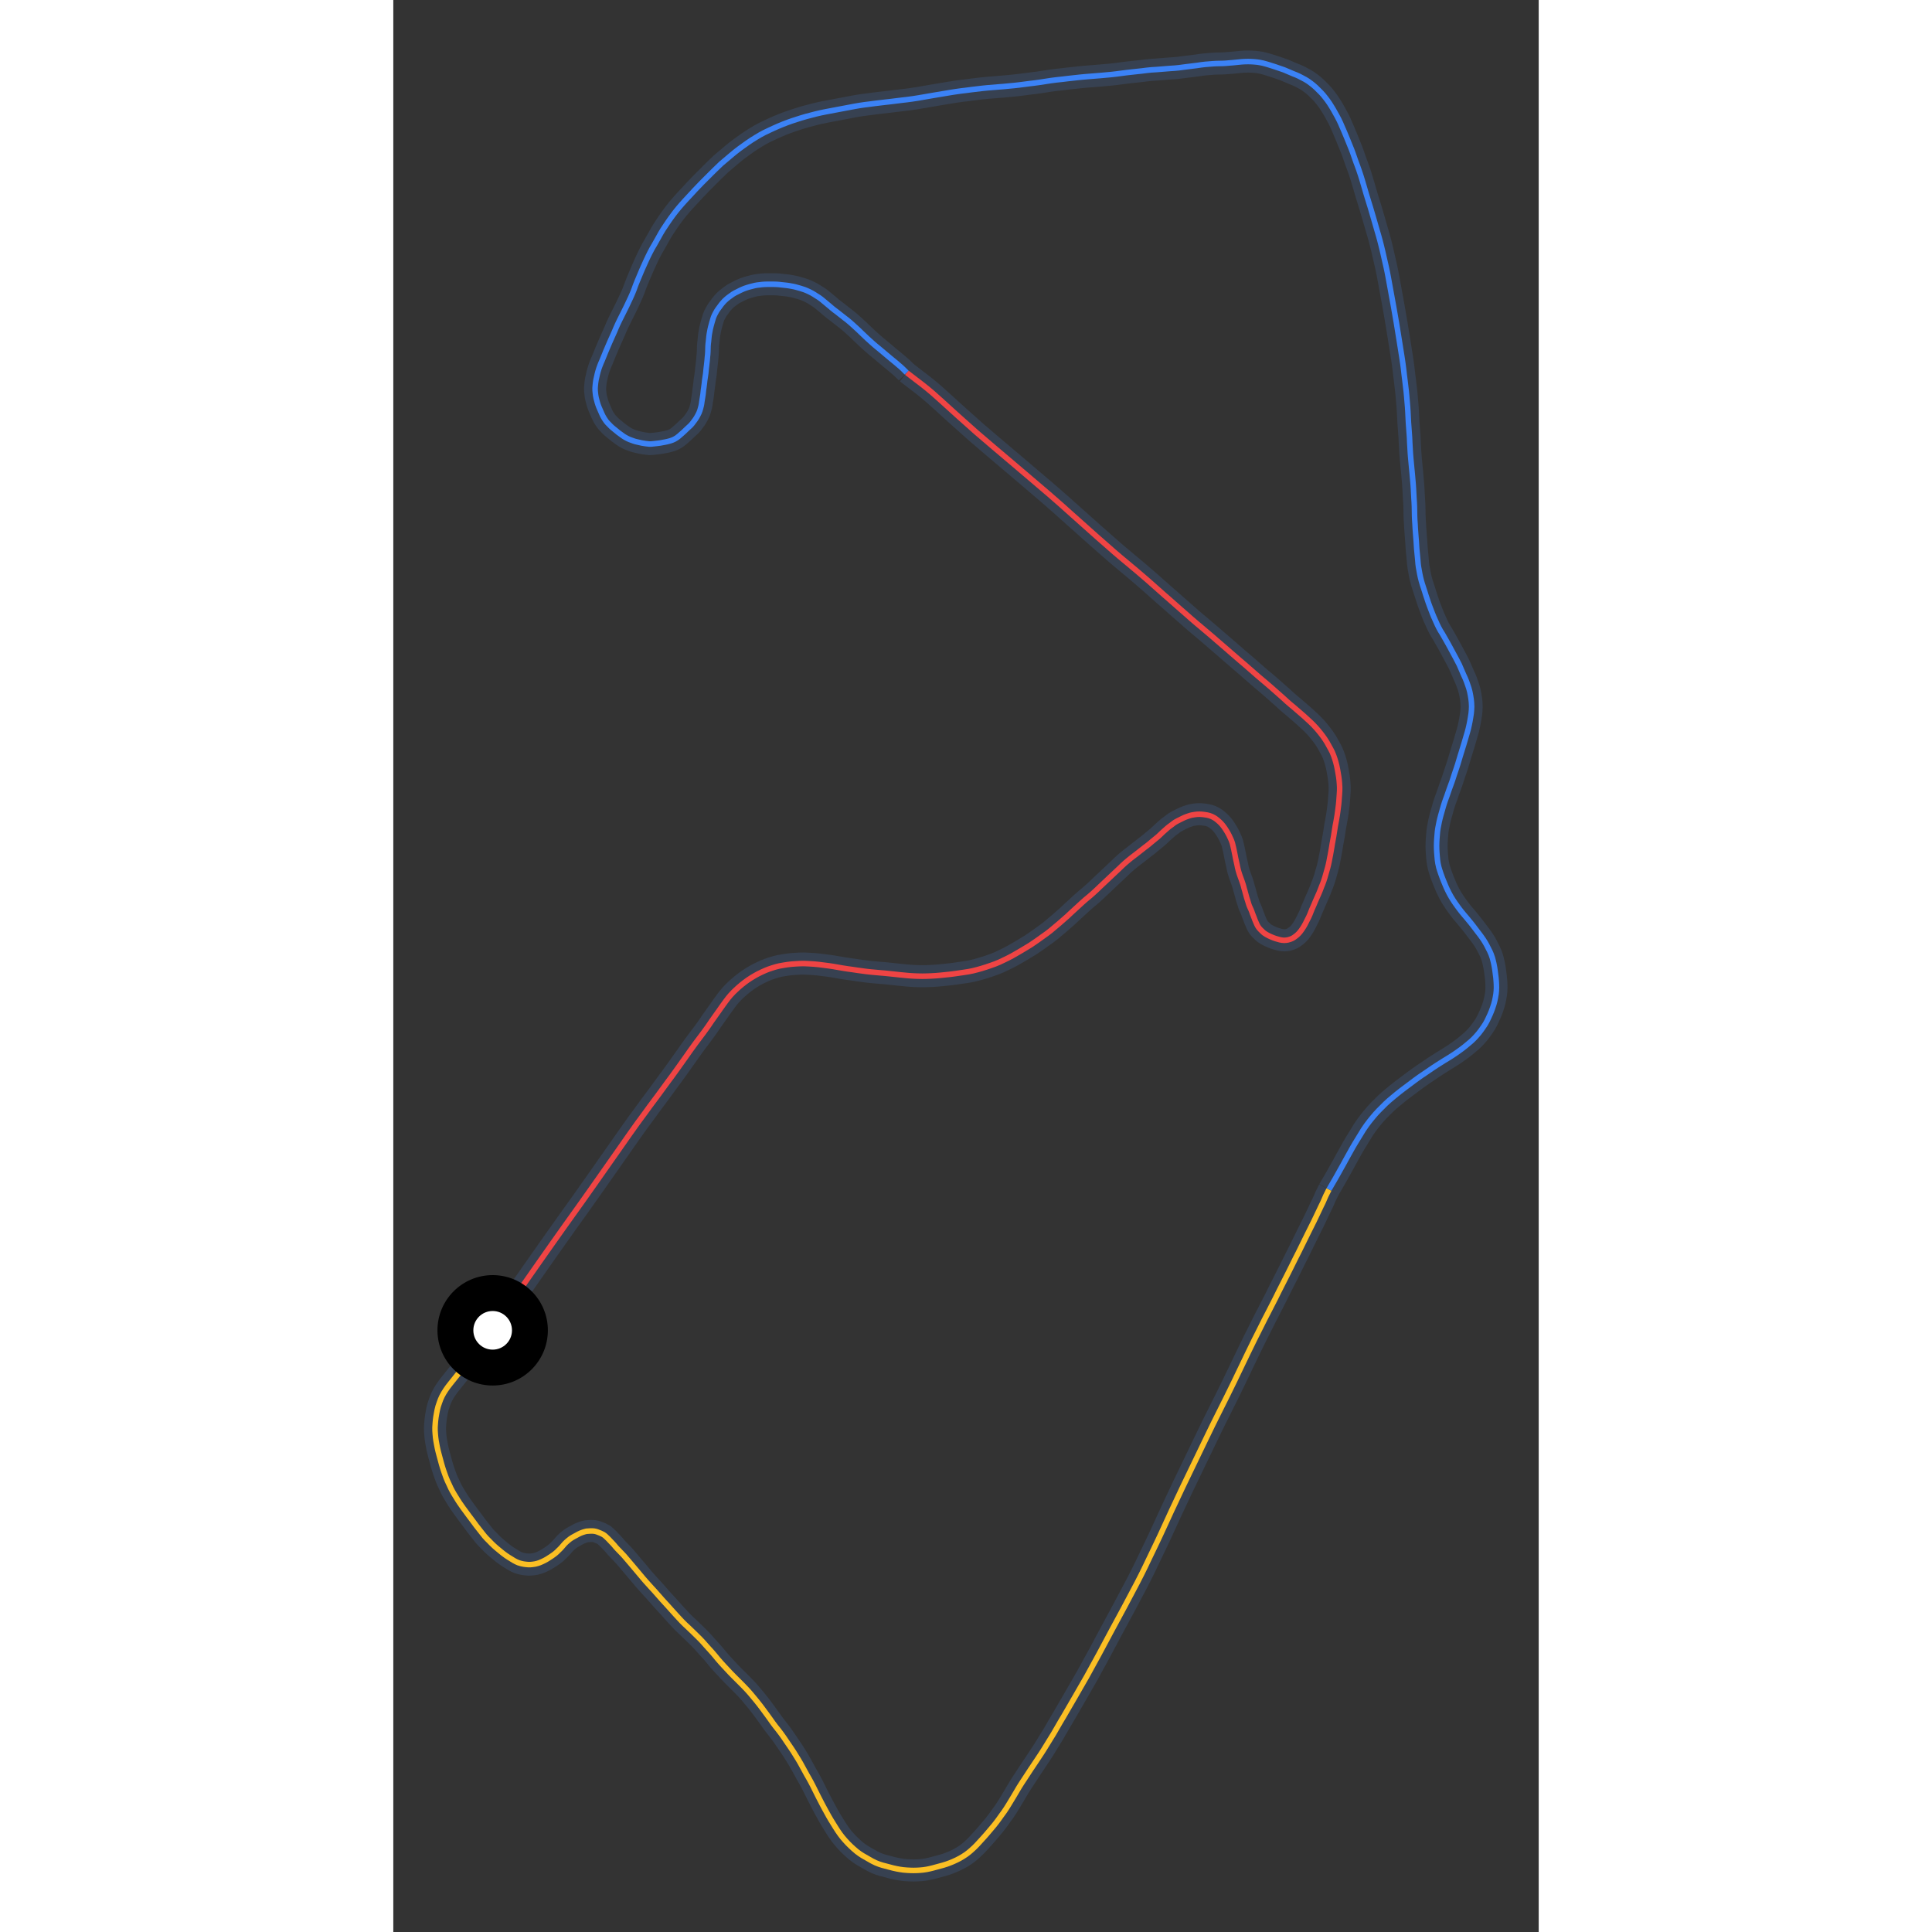 <svg id="minimap-svg" width="100" height="100" viewBox="0 0 415 700" xmlns="http://www.w3.org/2000/svg"><rect x="0" y="0" width="415" height="700" fill="#333333" stroke="none"/><path d="M 36,482 C 36.8,480.8 37.5,479.5 38.4,478.1 C 38.4,478.1 39.3,476.7 42.8,471.7 C 42.8,471.7 46.3,466.7 53.3,456.7 C 53.3,456.7 60.3,446.7 68.2,435.7 C 68.2,435.7 76.0,424.7 82.2,415.8 C 82.2,415.8 88.3,407.0 91.2,403.2 C 91.2,403.2 94.0,399.3 96.0,396.7 C 96.0,396.7 98.0,394.0 99.8,391.5 C 99.8,391.5 101.7,389.0 103.3,386.7 C 103.3,386.7 105.0,384.3 106.5,382.2 C 106.5,382.2 108.0,380.0 109.5,378.0 C 109.5,378.0 111.0,376.0 112.5,374.0 C 112.5,374.0 114.0,372.0 115.3,370.0 C 115.3,370.0 116.7,368.0 118.0,366.2 C 118.0,366.2 119.3,364.3 120.5,362.7 C 120.5,362.7 121.7,361.0 123.2,359.5 C 123.2,359.5 124.7,358.0 126.3,356.7 C 126.3,356.7 128.0,355.3 129.8,354.2 C 129.8,354.2 131.7,353.0 133.5,352.2 C 133.5,352.2 135.3,351.3 137.3,350.7 C 137.3,350.7 139.3,350.0 141.5,349.7 C 141.5,349.7 143.7,349.3 146.0,349.2 C 146.0,349.2 148.3,349.0 150.8,349.2 C 150.8,349.2 153.3,349.3 156.0,349.7 C 156.0,349.7 158.7,350.0 161.3,350.5 C 161.3,350.5 164.0,351.0 166.5,351.3 C 166.5,351.3 169.0,351.7 171.5,352.0 C 171.5,352.0 174.0,352.3 176.7,352.5 C 176.7,352.5 179.3,352.7 181.8,353.0 C 181.8,353.0 184.3,353.3 186.8,353.5 C 186.8,353.5 189.3,353.7 191.7,353.7 C 191.7,353.7 194.0,353.7 196.7,353.5 C 196.7,353.5 199.3,353.3 201.8,353.0 C 201.8,353.0 204.3,352.7 206.8,352.3 C 206.8,352.3 209.3,352.0 211.7,351.3 C 211.7,351.3 214.0,350.7 216.5,349.8 C 216.5,349.8 219.0,349.0 221.3,347.8 C 221.3,347.8 223.7,346.7 226.0,345.3 C 226.0,345.3 228.3,344.0 230.7,342.5 C 230.7,342.5 233.0,341.0 235.3,339.3 C 235.3,339.3 237.7,337.7 239.8,335.8 C 239.8,335.8 242.0,334.0 244.2,332.0 C 244.2,332.0 246.3,330.0 248.3,328.2 C 248.3,328.2 250.3,326.3 252.3,324.7 C 252.3,324.7 254.3,323.0 256.0,321.3 C 256.0,321.3 257.7,319.7 259.5,318.0 C 259.5,318.0 261.3,316.3 263.0,314.7 C 263.0,314.7 264.7,313.0 266.3,311.7 C 266.3,311.7 268.0,310.3 269.5,309.2 C 269.5,309.2 271.0,308.0 272.3,307.0 C 272.3,307.0 273.7,306.0 274.8,305.0 C 274.8,305.0 276.0,304.0 277.0,303.2 C 277.0,303.2 278.0,302.3 278.8,301.5 C 278.8,301.5 279.7,300.7 280.5,300.0 C 280.5,300.0 281.3,299.3 282.2,298.7 C 282.2,298.7 283.0,298.0 284.0,297.5 C 284.0,297.5 285.0,297.0 286.0,296.5 C 286.0,296.5 287.0,296.0 288.0,295.7 C 288.0,295.7 289.0,295.3 290.0,295.2 C 290.0,295.2 291.0,295.0 292.0,295.0 C 292.0,295.0 293.0,295.0 294.2,295.2 C 294.2,295.2 295.3,295.3 296.5,295.8 C 296.5,295.8 297.7,296.3 298.7,297.2 C 298.7,297.2 299.7,298.0 300.5,299.0 C 300.5,299.0 301.3,300.0 302.0,301.2 C 302.0,301.2 302.7,302.3 303.3,303.7 C 303.3,303.7 304.0,305.0 304.3,306.7 C 304.3,306.7 304.7,308.3 305.0,310.0 C 305.0,310.0 305.3,311.7 305.7,313.3 C 305.7,313.3 306.0,315.0 306.5,316.5 C 306.5,316.5 307.0,318.0 307.5,319.3 C 307.5,319.3 308.0,320.7 308.3,322.0 C 308.3,322.0 308.7,323.3 309.0,324.5 C 309.0,324.5 309.3,325.7 309.7,326.8 C 309.7,326.8 310.0,328.0 310.5,329.0 C 310.5,329.0 311.0,330.0 311.3,331.0 C 311.3,331.0 311.7,332.0 312.0,332.8 C 312.0,332.8 312.3,333.7 312.7,334.5 C 312.7,334.5 313.0,335.3 313.5,336.0 C 313.5,336.0 314.0,336.7 314.7,337.3 C 314.7,337.3 315.3,338.0 316.2,338.5 C 316.2,338.5 317.0,339.0 318.2,339.5 C 318.2,339.5 319.3,340.0 320.5,340.3 C 320.5,340.3 321.7,340.7 322.8,340.7 C 322.8,340.7 324.0,340.7 325.0,340.3 C 325.0,340.3 326.0,340.0 326.8,339.3 C 326.8,339.3 327.7,338.7 328.5,337.7 C 328.5,337.7 329.3,336.7 330.0,335.5 C 330.0,335.5 330.7,334.3 331.3,333.0 C 331.3,333.0 332.0,331.7 332.5,330.3 C 332.5,330.3 333.0,329.0 333.7,327.5 C 333.7,327.5 334.3,326.0 335.0,324.5 C 335.0,324.5 335.7,323.0 336.3,321.3 C 336.3,321.3 337.0,319.7 337.5,318.0 C 337.5,318.0 338.0,316.3 338.5,314.5 C 338.5,314.5 339.0,312.7 339.3,310.8 C 339.3,310.8 339.7,309.0 340.0,307.0 C 340.0,307.0 340.3,305.0 340.7,303.0 C 340.7,303.0 341.0,301.0 341.3,299.2 C 341.3,299.2 341.7,297.3 342.0,295.3 C 342.0,295.3 342.3,293.3 342.5,291.5 C 342.5,291.5 342.7,289.7 342.8,287.7 C 342.8,287.7 343.0,285.7 342.8,283.8 C 342.8,283.8 342.7,282.0 342.3,280.0 C 342.3,280.0 342.0,278.0 341.5,276.2 C 341.5,276.2 341.0,274.3 340.2,272.5 C 340.2,272.5 339.3,270.7 338.3,269.0 C 338.3,269.0 337.3,267.3 336.0,265.7 C 336.0,265.7 334.7,264.0 333.2,262.5 C 333.2,262.5 331.7,261.0 330.0,259.5 C 330.0,259.5 328.3,258.0 326.3,256.3 C 326.3,256.3 324.3,254.7 322.3,252.8 C 322.3,252.8 320.3,251.0 318.0,249.0 C 318.0,249.0 315.7,247.0 313.3,245.0 C 313.3,245.0 311.0,243.0 308.5,240.8 C 308.5,240.8 306.0,238.7 303.5,236.5 C 303.5,236.5 301.0,234.3 298.3,232.0 C 298.3,232.0 295.7,229.7 292.8,227.3 C 292.8,227.3 290.0,225.0 287.0,222.3 C 287.0,222.3 284.0,219.7 281.2,217.2 C 281.2,217.2 278.3,214.7 275.3,212.0 C 275.3,212.0 272.3,209.3 269.3,206.8 C 269.3,206.8 266.3,204.3 263.2,201.7 C 263.2,201.7 260.0,199.0 257.0,196.3 C 257.0,196.3 254.0,193.7 250.8,190.8 C 250.8,190.8 247.7,188.0 244.3,185.0 C 244.3,185.0 241.0,182.0 237.5,179.0 C 237.5,179.0 234.0,176.0 230.7,173.2 C 230.7,173.2 227.3,170.3 224.0,167.5 C 224.0,167.5 220.7,164.7 217.5,162.0 C 217.5,162.0 214.3,159.3 211.3,156.7 C 211.3,156.7 208.3,154.0 205.7,151.7 C 205.7,151.7 203.0,149.3 200.5,147.0 C 200.5,147.0 198.0,144.7 195.5,142.5 C 195.5,142.5 193.0,140.3 189.5,137.7 L 186,135" stroke="#374151" stroke-width="8" fill="none" vector-effect="non-scaling-stroke"/><path d="M 36,482 C 36.8,480.8 37.5,479.5 38.4,478.1 C 38.4,478.1 39.3,476.7 42.8,471.7 C 42.8,471.7 46.3,466.7 53.3,456.7 C 53.3,456.7 60.3,446.7 68.2,435.7 C 68.2,435.7 76.0,424.7 82.2,415.8 C 82.2,415.8 88.3,407.0 91.2,403.2 C 91.2,403.2 94.0,399.3 96.0,396.7 C 96.0,396.7 98.0,394.0 99.8,391.5 C 99.8,391.5 101.7,389.0 103.3,386.7 C 103.3,386.7 105.0,384.3 106.5,382.2 C 106.5,382.2 108.0,380.0 109.5,378.0 C 109.5,378.0 111.0,376.0 112.5,374.0 C 112.5,374.0 114.0,372.0 115.3,370.0 C 115.3,370.0 116.7,368.0 118.0,366.2 C 118.0,366.2 119.3,364.3 120.5,362.7 C 120.5,362.7 121.7,361.0 123.2,359.5 C 123.2,359.5 124.7,358.0 126.3,356.7 C 126.3,356.7 128.0,355.3 129.8,354.2 C 129.8,354.2 131.7,353.0 133.5,352.2 C 133.5,352.2 135.3,351.3 137.3,350.7 C 137.3,350.7 139.3,350.0 141.5,349.7 C 141.5,349.7 143.7,349.3 146.0,349.2 C 146.0,349.2 148.3,349.0 150.8,349.2 C 150.8,349.2 153.3,349.3 156.0,349.7 C 156.0,349.7 158.7,350.0 161.3,350.5 C 161.3,350.5 164.0,351.0 166.5,351.3 C 166.5,351.3 169.0,351.7 171.5,352.0 C 171.5,352.0 174.0,352.3 176.7,352.5 C 176.7,352.5 179.3,352.7 181.8,353.0 C 181.8,353.0 184.3,353.3 186.8,353.5 C 186.8,353.5 189.3,353.7 191.7,353.7 C 191.7,353.7 194.0,353.7 196.7,353.5 C 196.7,353.5 199.3,353.3 201.8,353.0 C 201.8,353.0 204.3,352.7 206.8,352.3 C 206.8,352.3 209.3,352.0 211.7,351.3 C 211.7,351.3 214.0,350.7 216.5,349.8 C 216.5,349.8 219.0,349.0 221.3,347.8 C 221.3,347.8 223.7,346.7 226.0,345.3 C 226.0,345.3 228.3,344.0 230.7,342.5 C 230.7,342.5 233.0,341.0 235.3,339.3 C 235.3,339.3 237.7,337.7 239.8,335.8 C 239.8,335.8 242.0,334.0 244.2,332.0 C 244.2,332.0 246.3,330.0 248.3,328.2 C 248.3,328.2 250.3,326.3 252.3,324.7 C 252.3,324.7 254.3,323.0 256.0,321.3 C 256.0,321.3 257.7,319.7 259.5,318.0 C 259.5,318.0 261.3,316.3 263.0,314.7 C 263.0,314.7 264.7,313.0 266.3,311.7 C 266.3,311.7 268.0,310.3 269.5,309.2 C 269.5,309.2 271.0,308.0 272.3,307.0 C 272.3,307.0 273.7,306.0 274.8,305.0 C 274.8,305.0 276.0,304.0 277.0,303.2 C 277.0,303.2 278.0,302.3 278.8,301.5 C 278.8,301.5 279.7,300.7 280.5,300.0 C 280.5,300.0 281.3,299.3 282.2,298.7 C 282.2,298.7 283.0,298.0 284.0,297.5 C 284.0,297.5 285.0,297.0 286.0,296.5 C 286.0,296.5 287.0,296.0 288.0,295.7 C 288.0,295.7 289.0,295.3 290.0,295.2 C 290.0,295.2 291.0,295.0 292.0,295.0 C 292.0,295.0 293.0,295.0 294.2,295.2 C 294.2,295.2 295.3,295.3 296.5,295.8 C 296.5,295.8 297.7,296.3 298.7,297.2 C 298.7,297.2 299.7,298.0 300.5,299.0 C 300.5,299.0 301.3,300.0 302.0,301.2 C 302.0,301.2 302.7,302.3 303.3,303.7 C 303.3,303.7 304.0,305.0 304.3,306.7 C 304.3,306.7 304.7,308.3 305.0,310.0 C 305.0,310.0 305.3,311.7 305.7,313.3 C 305.7,313.3 306.0,315.0 306.5,316.5 C 306.5,316.5 307.0,318.0 307.5,319.3 C 307.5,319.3 308.0,320.7 308.3,322.0 C 308.3,322.0 308.7,323.3 309.0,324.5 C 309.0,324.5 309.3,325.7 309.7,326.8 C 309.7,326.8 310.0,328.0 310.5,329.0 C 310.5,329.0 311.0,330.0 311.3,331.0 C 311.3,331.0 311.7,332.0 312.0,332.8 C 312.0,332.8 312.3,333.7 312.7,334.5 C 312.7,334.5 313.0,335.3 313.5,336.0 C 313.5,336.0 314.0,336.7 314.7,337.3 C 314.7,337.3 315.3,338.0 316.2,338.5 C 316.2,338.5 317.0,339.0 318.2,339.5 C 318.2,339.5 319.3,340.0 320.5,340.3 C 320.5,340.3 321.7,340.7 322.8,340.7 C 322.8,340.7 324.0,340.7 325.0,340.3 C 325.0,340.3 326.0,340.0 326.8,339.3 C 326.8,339.3 327.7,338.7 328.5,337.7 C 328.5,337.7 329.3,336.7 330.0,335.5 C 330.0,335.5 330.7,334.3 331.3,333.0 C 331.3,333.0 332.0,331.7 332.5,330.3 C 332.5,330.3 333.0,329.0 333.7,327.5 C 333.7,327.5 334.3,326.0 335.0,324.5 C 335.0,324.5 335.7,323.0 336.3,321.3 C 336.3,321.3 337.0,319.7 337.5,318.0 C 337.5,318.0 338.0,316.3 338.5,314.5 C 338.5,314.5 339.0,312.7 339.3,310.8 C 339.3,310.8 339.7,309.0 340.0,307.0 C 340.0,307.0 340.3,305.0 340.7,303.0 C 340.7,303.0 341.0,301.0 341.3,299.2 C 341.3,299.2 341.7,297.3 342.0,295.3 C 342.0,295.3 342.3,293.3 342.5,291.5 C 342.5,291.5 342.7,289.7 342.8,287.7 C 342.8,287.7 343.0,285.7 342.8,283.8 C 342.8,283.8 342.7,282.0 342.3,280.0 C 342.3,280.0 342.0,278.0 341.5,276.2 C 341.5,276.2 341.0,274.3 340.2,272.5 C 340.2,272.5 339.3,270.7 338.3,269.0 C 338.3,269.0 337.3,267.3 336.0,265.7 C 336.0,265.7 334.7,264.0 333.2,262.5 C 333.2,262.5 331.7,261.0 330.0,259.5 C 330.0,259.5 328.3,258.0 326.3,256.3 C 326.3,256.3 324.3,254.7 322.3,252.8 C 322.3,252.8 320.3,251.0 318.0,249.0 C 318.0,249.0 315.7,247.0 313.3,245.0 C 313.3,245.0 311.0,243.0 308.5,240.8 C 308.5,240.8 306.0,238.7 303.5,236.5 C 303.5,236.5 301.0,234.3 298.3,232.0 C 298.3,232.0 295.7,229.7 292.8,227.3 C 292.8,227.3 290.0,225.0 287.0,222.3 C 287.0,222.3 284.0,219.7 281.2,217.2 C 281.2,217.2 278.3,214.7 275.3,212.0 C 275.3,212.0 272.3,209.3 269.3,206.8 C 269.3,206.8 266.3,204.3 263.2,201.7 C 263.2,201.7 260.0,199.0 257.0,196.3 C 257.0,196.3 254.0,193.7 250.8,190.8 C 250.8,190.8 247.7,188.0 244.3,185.0 C 244.3,185.0 241.0,182.0 237.5,179.0 C 237.5,179.0 234.0,176.0 230.7,173.2 C 230.7,173.2 227.3,170.3 224.0,167.5 C 224.0,167.5 220.7,164.7 217.5,162.0 C 217.5,162.0 214.3,159.3 211.3,156.7 C 211.3,156.7 208.3,154.0 205.7,151.7 C 205.7,151.7 203.0,149.3 200.5,147.0 C 200.5,147.0 198.0,144.7 195.5,142.5 C 195.5,142.5 193.0,140.3 189.5,137.7 L 186,135" stroke="#EF4444" stroke-width="2" fill="none" vector-effect="non-scaling-stroke"/><path d="M 186,135 C 185.0,134.0 184.0,133.0 183.0,132.2 C 183.0,132.2 182.0,131.3 180.0,129.7 C 180.0,129.7 178.0,128.0 176.2,126.5 C 176.2,126.5 174.3,125.0 172.7,123.5 C 172.7,123.5 171.0,122.0 169.5,120.5 C 169.5,120.5 168.0,119.0 166.5,117.7 C 166.5,117.7 165.0,116.3 163.5,115.2 C 163.5,115.2 162.0,114.0 160.7,113.0 C 160.7,113.0 159.3,112.0 158.2,111.0 C 158.2,111.0 157.0,110.0 155.8,109.0 C 155.8,109.0 154.7,108.0 153.3,107.2 C 153.3,107.2 152.0,106.3 150.7,105.7 C 150.7,105.7 149.3,105.0 148.2,104.7 C 148.2,104.7 147.0,104.3 145.8,104.0 C 145.8,104.0 144.7,103.7 143.3,103.5 C 143.3,103.5 142.0,103.3 140.7,103.2 C 140.7,103.2 139.3,103.0 138.0,103.0 C 138.0,103.0 136.7,103.0 135.3,103.0 C 135.3,103.0 134.0,103.0 132.7,103.2 C 132.7,103.2 131.3,103.3 130.0,103.7 C 130.0,103.7 128.7,104.0 127.3,104.5 C 127.3,104.5 126.0,105.0 124.7,105.7 C 124.7,105.7 123.3,106.3 122.2,107.2 C 122.2,107.2 121.0,108.0 120.0,109.0 C 120.0,109.0 119.0,110.0 118.2,111.2 C 118.2,111.2 117.3,112.3 116.7,113.5 C 116.7,113.5 116.0,114.7 115.7,116.0 C 115.7,116.0 115.3,117.3 115.0,118.5 C 115.0,118.5 114.7,119.7 114.5,121.0 C 114.5,121.0 114.3,122.3 114.2,123.7 C 114.2,123.7 114.0,125.0 114.0,126.5 C 114.0,126.5 114.0,128.0 113.8,129.5 C 113.8,129.5 113.7,131.0 113.5,132.5 C 113.5,132.5 113.3,134.0 113.2,135.3 C 113.2,135.3 113.0,136.7 112.8,138.0 C 112.8,138.0 112.7,139.3 112.5,140.5 C 112.5,140.5 112.3,141.7 112.2,143.0 C 112.2,143.0 112.0,144.3 111.8,145.5 C 111.8,145.5 111.7,146.7 111.3,148.0 C 111.3,148.0 111.0,149.3 110.3,150.5 C 110.3,150.5 109.7,151.7 108.8,152.8 C 108.8,152.8 108.0,154.0 107.0,154.8 C 107.0,154.8 106.0,155.7 105.2,156.5 C 105.2,156.5 104.3,157.3 103.5,158.0 C 103.5,158.0 102.7,158.7 101.7,159.2 C 101.7,159.2 100.7,159.7 99.3,160.0 C 99.3,160.0 98.0,160.3 96.7,160.5 C 96.7,160.5 95.3,160.7 94.2,160.8 C 94.2,160.8 93.0,161.0 92.0,160.8 C 92.0,160.8 91.0,160.7 90.0,160.5 C 90.0,160.5 89.0,160.3 87.8,160.0 C 87.8,160.0 86.7,159.7 85.5,159.2 C 85.5,159.2 84.3,158.7 83.3,158.0 C 83.3,158.0 82.3,157.3 81.5,156.7 C 81.5,156.7 80.7,156.0 79.8,155.3 C 79.8,155.3 79.0,154.7 78.2,153.8 C 78.2,153.8 77.3,153.0 76.7,152.0 C 76.7,152.0 76.0,151.0 75.5,149.8 C 75.5,149.8 75.0,148.7 74.5,147.5 C 74.5,147.5 74.0,146.3 73.7,145.0 C 73.7,145.0 73.3,143.7 73.2,142.3 C 73.2,142.3 73.0,141.0 73.2,139.5 C 73.2,139.5 73.3,138.0 73.7,136.5 C 73.7,136.5 74.0,135.0 74.5,133.5 C 74.5,133.5 75.0,132.0 75.7,130.5 C 75.7,130.5 76.3,129.0 77.0,127.3 C 77.0,127.3 77.7,125.7 78.5,123.8 C 78.5,123.8 79.3,122.0 80.2,120.0 C 80.2,120.0 81.0,118.0 82.0,116.0 C 82.0,116.0 83.0,114.0 84.0,112.0 C 84.0,112.0 85.0,110.0 86.0,107.8 C 86.0,107.8 87.0,105.7 87.8,103.3 C 87.8,103.3 88.7,101.0 89.7,98.7 C 89.7,98.7 90.7,96.3 91.7,94.2 C 91.7,94.2 92.7,92.0 93.8,90.0 C 93.8,90.0 95.0,88.0 96.2,85.8 C 96.2,85.8 97.3,83.7 98.7,81.7 C 98.7,81.7 100.0,79.7 101.5,77.7 C 101.5,77.7 103.0,75.7 104.7,73.8 C 104.7,73.8 106.3,72.0 108.2,70.0 C 108.2,70.0 110.0,68.0 111.8,66.2 C 111.8,66.2 113.7,64.3 115.3,62.7 C 115.3,62.7 117.0,61.0 118.8,59.3 C 118.8,59.3 120.7,57.7 122.7,56.0 C 122.7,56.0 124.7,54.3 127.0,52.7 C 127.0,52.7 129.3,51.0 131.5,49.7 C 131.5,49.7 133.7,48.3 136.2,47.2 C 136.2,47.2 138.7,46.0 141.2,45.0 C 141.2,45.0 143.7,44.0 146.3,43.2 C 146.3,43.2 149.0,42.3 151.5,41.7 C 151.5,41.7 154.0,41.0 156.7,40.5 C 156.7,40.5 159.3,40.0 162.0,39.5 C 162.0,39.5 164.7,39.0 167.3,38.5 C 167.3,38.5 170.0,38.0 172.8,37.7 C 172.8,37.7 175.7,37.3 178.5,37.0 C 178.5,37.0 181.3,36.7 184.3,36.3 C 184.3,36.3 187.3,36.0 190.2,35.5 C 190.2,35.5 193.0,35.0 196.0,34.5 C 196.0,34.5 199.0,34.0 202.0,33.5 C 202.0,33.5 205.0,33.0 207.8,32.7 C 207.8,32.7 210.7,32.3 213.5,32.0 C 213.5,32.0 216.3,31.7 219.2,31.5 C 219.2,31.5 222.0,31.3 224.8,31.0 C 224.8,31.0 227.7,30.7 230.5,30.3 C 230.5,30.3 233.3,30.0 236.3,29.5 C 236.3,29.5 239.3,29.0 242.5,28.7 C 242.5,28.7 245.7,28.3 248.7,28.0 C 248.7,28.0 251.7,27.7 254.5,27.5 C 254.5,27.5 257.3,27.3 260.2,27.0 C 260.2,27.0 263.0,26.7 265.8,26.3 C 265.8,26.3 268.7,26.0 271.3,25.7 C 271.3,25.7 274.0,25.3 276.5,25.2 C 276.5,25.2 279.0,25.0 281.5,24.8 C 281.5,24.8 284.0,24.7 286.5,24.3 C 286.5,24.3 289.0,24.0 291.3,23.7 C 291.3,23.7 293.7,23.3 295.7,23.2 C 295.7,23.2 297.7,23.0 299.5,23.0 C 299.5,23.0 301.3,23.0 303.0,22.8 C 303.0,22.8 304.7,22.7 306.3,22.5 C 306.3,22.5 308.0,22.3 309.7,22.3 C 309.7,22.3 311.3,22.3 313.0,22.5 C 313.0,22.5 314.7,22.7 316.3,23.2 C 316.3,23.2 318.0,23.7 319.5,24.2 C 319.5,24.2 321.0,24.7 322.7,25.3 C 322.7,25.3 324.3,26.0 326.0,26.7 C 326.0,26.7 327.7,27.3 329.3,28.2 C 329.3,28.2 331.0,29.0 332.5,30.2 C 332.5,30.2 334.0,31.3 335.3,32.7 C 335.3,32.7 336.7,34.0 337.8,35.5 C 337.8,35.5 339.0,37.0 340.0,38.7 C 340.0,38.7 341.0,40.3 342.0,42.2 C 342.0,42.2 343.0,44.0 343.8,46.0 C 343.8,46.0 344.7,48.0 345.5,50.0 C 345.5,50.0 346.3,52.0 347.2,54.2 C 347.2,54.2 348.0,56.3 348.8,58.7 C 348.8,58.7 349.7,61.0 350.5,63.5 C 350.5,63.5 351.3,66.0 352.0,68.5 C 352.0,68.5 352.7,71.0 353.5,73.5 C 353.5,73.5 354.3,76.0 355.0,78.5 C 355.0,78.5 355.7,81.0 356.5,83.7 C 356.5,83.7 357.3,86.3 358.0,89.2 C 358.0,89.2 358.7,92.0 359.3,94.8 C 359.3,94.8 360.0,97.7 360.5,100.5 C 360.5,100.5 361.0,103.3 361.5,106.0 C 361.5,106.0 362.0,108.7 362.5,111.5 C 362.5,111.5 363.0,114.3 363.5,117.3 C 363.5,117.3 364.0,120.3 364.5,123.5 C 364.5,123.5 365.0,126.7 365.5,129.8 C 365.5,129.8 366.0,133.0 366.3,136.0 C 366.3,136.0 366.7,139.0 367.0,141.8 C 367.0,141.8 367.3,144.7 367.5,147.5 C 367.5,147.5 367.7,150.3 367.8,153.0 C 367.8,153.0 368.0,155.7 368.2,158.5 C 368.2,158.5 368.3,161.3 368.5,164.2 C 368.5,164.2 368.7,167.0 369.0,169.8 C 369.0,169.8 369.3,172.7 369.5,175.3 C 369.5,175.3 369.7,178.0 369.8,180.5 C 369.8,180.5 370.0,183.0 370.0,185.3 C 370.0,185.3 370.0,187.7 370.2,190.0 C 370.2,190.0 370.3,192.3 370.5,194.5 C 370.5,194.5 370.7,196.7 370.8,198.8 C 370.8,198.8 371.0,201.0 371.2,203.0 C 371.2,203.0 371.3,205.0 371.7,206.8 C 371.7,206.8 372.0,208.7 372.5,210.5 C 372.5,210.5 373.0,212.3 373.7,214.3 C 373.7,214.3 374.3,216.3 375.0,218.3 C 375.0,218.3 375.7,220.3 376.5,222.3 C 376.5,222.3 377.3,224.3 378.2,226.2 C 378.2,226.2 379.0,228.0 380.2,229.8 C 380.2,229.8 381.3,231.7 382.3,233.5 C 382.3,233.5 383.3,235.3 384.3,237.2 C 384.3,237.2 385.3,239.0 386.2,240.8 C 386.2,240.8 387.0,242.7 387.8,244.5 C 387.8,244.5 388.7,246.3 389.3,248.2 C 389.3,248.2 390.0,250.0 390.3,252.0 C 390.3,252.0 390.7,254.0 390.7,256.0 C 390.7,256.0 390.7,258.0 390.3,260.0 C 390.3,260.0 390.0,262.0 389.5,264.0 C 389.5,264.0 389.0,266.0 388.3,268.2 C 388.3,268.2 387.7,270.3 387.0,272.5 C 387.0,272.5 386.3,274.7 385.7,276.8 C 385.7,276.8 385.0,279.0 384.3,281.0 C 384.3,281.0 383.7,283.0 383.0,284.8 C 383.0,284.8 382.3,286.7 381.7,288.5 C 381.7,288.5 381.0,290.3 380.5,292.0 C 380.5,292.0 380.0,293.7 379.5,295.5 C 379.5,295.5 379.0,297.3 378.7,299.0 C 378.7,299.0 378.3,300.7 378.2,302.7 C 378.2,302.7 378.0,304.7 378.0,306.5 C 378.0,306.5 378.0,308.3 378.2,310.3 C 378.2,310.3 378.3,312.3 378.8,314.2 C 378.8,314.2 379.3,316.0 380.0,317.8 C 380.0,317.8 380.7,319.7 381.5,321.5 C 381.5,321.5 382.3,323.3 383.3,325.0 C 383.3,325.0 384.3,326.7 385.5,328.3 C 385.5,328.3 386.7,330.0 388.0,331.5 C 388.0,331.5 389.3,333.0 390.5,334.5 C 390.5,334.5 391.7,336.0 392.8,337.5 C 392.8,337.5 394.0,339.0 395.0,340.5 C 395.0,340.5 396.0,342.0 396.8,343.7 C 396.8,343.7 397.7,345.3 398.2,347.0 C 398.2,347.0 398.7,348.7 399.0,350.5 C 399.0,350.5 399.3,352.3 399.5,354.2 C 399.5,354.2 399.7,356.0 399.7,357.8 C 399.7,357.8 399.7,359.7 399.3,361.5 C 399.3,361.5 399.0,363.3 398.3,365.2 C 398.3,365.2 397.7,367.0 396.8,368.8 C 396.8,368.8 396.0,370.7 394.8,372.3 C 394.8,372.3 393.7,374.0 392.3,375.5 C 392.3,375.5 391.0,377.0 389.3,378.3 C 389.3,378.3 387.7,379.7 385.8,381.0 C 385.8,381.0 384.0,382.3 382.0,383.5 C 382.0,383.5 380.0,384.7 378.0,386.0 C 378.0,386.0 376.0,387.3 374.0,388.7 C 374.0,388.7 372.0,390.0 370.0,391.5 C 370.0,391.5 368.0,393.0 366.0,394.5 C 366.0,394.5 364.0,396.0 362.0,397.7 C 362.0,397.7 360.0,399.3 358.2,401.2 C 358.2,401.2 356.3,403.0 354.7,405.0 C 354.7,405.0 353.0,407.0 351.5,409.3 C 351.5,409.3 350.0,411.7 348.5,414.2 C 348.5,414.2 347.0,416.7 345.5,419.5 C 345.5,419.5 344.0,422.3 341.5,426.7 L 339,431" stroke="#374151" stroke-width="8" fill="none" vector-effect="non-scaling-stroke"/><path d="M 186,135 C 185.0,134.0 184.0,133.0 183.0,132.2 C 183.0,132.2 182.0,131.3 180.0,129.7 C 180.0,129.7 178.0,128.0 176.2,126.5 C 176.2,126.5 174.3,125.0 172.7,123.5 C 172.7,123.5 171.0,122.0 169.5,120.5 C 169.5,120.5 168.0,119.0 166.5,117.7 C 166.5,117.7 165.0,116.3 163.5,115.2 C 163.5,115.2 162.0,114.0 160.7,113.0 C 160.7,113.0 159.3,112.0 158.2,111.0 C 158.2,111.0 157.0,110.0 155.8,109.0 C 155.8,109.0 154.7,108.0 153.3,107.2 C 153.3,107.2 152.0,106.3 150.7,105.7 C 150.7,105.7 149.3,105.0 148.2,104.7 C 148.2,104.7 147.0,104.3 145.8,104.0 C 145.8,104.0 144.7,103.7 143.3,103.5 C 143.3,103.5 142.0,103.3 140.7,103.2 C 140.7,103.2 139.3,103.0 138.0,103.0 C 138.0,103.0 136.7,103.0 135.3,103.0 C 135.3,103.0 134.0,103.0 132.7,103.2 C 132.7,103.2 131.3,103.3 130.0,103.7 C 130.0,103.7 128.7,104.0 127.3,104.5 C 127.3,104.5 126.0,105.0 124.7,105.7 C 124.7,105.7 123.3,106.3 122.2,107.2 C 122.2,107.2 121.0,108.0 120.0,109.0 C 120.0,109.0 119.0,110.0 118.2,111.2 C 118.2,111.2 117.3,112.3 116.7,113.5 C 116.7,113.5 116.0,114.7 115.7,116.0 C 115.7,116.0 115.3,117.3 115.0,118.5 C 115.0,118.5 114.7,119.7 114.5,121.0 C 114.5,121.0 114.3,122.3 114.2,123.7 C 114.2,123.7 114.0,125.0 114.0,126.5 C 114.0,126.5 114.0,128.0 113.8,129.5 C 113.8,129.5 113.7,131.0 113.5,132.5 C 113.5,132.5 113.3,134.0 113.2,135.3 C 113.2,135.3 113.0,136.7 112.8,138.0 C 112.8,138.0 112.7,139.3 112.5,140.5 C 112.5,140.5 112.3,141.7 112.2,143.0 C 112.2,143.0 112.0,144.3 111.8,145.5 C 111.8,145.5 111.7,146.7 111.3,148.0 C 111.3,148.0 111.0,149.3 110.3,150.5 C 110.3,150.5 109.7,151.7 108.8,152.8 C 108.8,152.8 108.0,154.0 107.0,154.8 C 107.0,154.8 106.0,155.7 105.2,156.5 C 105.2,156.5 104.3,157.3 103.5,158.0 C 103.5,158.0 102.7,158.7 101.7,159.2 C 101.7,159.2 100.7,159.7 99.3,160.0 C 99.3,160.0 98.0,160.3 96.7,160.5 C 96.7,160.5 95.3,160.7 94.2,160.8 C 94.2,160.8 93.0,161.0 92.0,160.8 C 92.0,160.8 91.0,160.7 90.0,160.5 C 90.0,160.5 89.0,160.3 87.8,160.0 C 87.8,160.0 86.7,159.7 85.5,159.2 C 85.5,159.2 84.3,158.7 83.3,158.0 C 83.3,158.0 82.3,157.3 81.5,156.7 C 81.5,156.7 80.7,156.0 79.8,155.3 C 79.8,155.3 79.0,154.7 78.2,153.8 C 78.2,153.8 77.3,153.0 76.7,152.0 C 76.7,152.0 76.0,151.0 75.5,149.8 C 75.5,149.8 75.0,148.7 74.5,147.5 C 74.5,147.5 74.0,146.3 73.7,145.0 C 73.7,145.0 73.3,143.7 73.2,142.3 C 73.2,142.3 73.0,141.0 73.2,139.5 C 73.2,139.5 73.3,138.0 73.7,136.5 C 73.7,136.5 74.0,135.0 74.5,133.5 C 74.5,133.5 75.0,132.0 75.7,130.5 C 75.7,130.5 76.3,129.0 77.0,127.3 C 77.0,127.3 77.7,125.7 78.5,123.8 C 78.5,123.8 79.3,122.0 80.2,120.0 C 80.2,120.0 81.0,118.0 82.0,116.0 C 82.0,116.0 83.0,114.0 84.0,112.0 C 84.0,112.0 85.0,110.0 86.0,107.8 C 86.0,107.8 87.0,105.7 87.8,103.3 C 87.8,103.3 88.7,101.0 89.7,98.7 C 89.7,98.7 90.7,96.3 91.7,94.2 C 91.7,94.2 92.7,92.0 93.8,90.0 C 93.8,90.0 95.0,88.0 96.2,85.8 C 96.2,85.8 97.3,83.7 98.7,81.7 C 98.7,81.7 100.0,79.7 101.5,77.7 C 101.5,77.7 103.0,75.7 104.7,73.8 C 104.7,73.8 106.3,72.0 108.2,70.0 C 108.2,70.0 110.0,68.0 111.8,66.2 C 111.8,66.2 113.7,64.3 115.3,62.7 C 115.3,62.7 117.0,61.0 118.8,59.3 C 118.8,59.3 120.7,57.7 122.7,56.0 C 122.7,56.0 124.7,54.3 127.0,52.7 C 127.0,52.7 129.3,51.0 131.5,49.7 C 131.5,49.7 133.7,48.3 136.2,47.2 C 136.2,47.2 138.7,46.0 141.2,45.0 C 141.2,45.0 143.7,44.0 146.3,43.2 C 146.3,43.2 149.0,42.3 151.5,41.7 C 151.5,41.7 154.0,41.0 156.7,40.5 C 156.7,40.5 159.3,40.0 162.0,39.5 C 162.0,39.5 164.7,39.0 167.3,38.5 C 167.3,38.5 170.0,38.0 172.8,37.7 C 172.8,37.7 175.7,37.3 178.5,37.0 C 178.5,37.0 181.3,36.7 184.3,36.3 C 184.3,36.3 187.3,36.0 190.2,35.5 C 190.2,35.5 193.0,35.0 196.0,34.5 C 196.0,34.5 199.0,34.0 202.0,33.5 C 202.0,33.5 205.0,33.0 207.8,32.7 C 207.8,32.7 210.7,32.3 213.5,32.0 C 213.5,32.0 216.3,31.7 219.2,31.5 C 219.2,31.5 222.0,31.3 224.8,31.0 C 224.8,31.0 227.7,30.7 230.5,30.3 C 230.5,30.3 233.3,30.0 236.3,29.5 C 236.3,29.5 239.3,29.0 242.5,28.7 C 242.5,28.7 245.7,28.3 248.7,28.0 C 248.7,28.0 251.7,27.7 254.5,27.5 C 254.5,27.5 257.3,27.3 260.2,27.0 C 260.2,27.0 263.0,26.7 265.8,26.3 C 265.8,26.3 268.7,26.0 271.3,25.7 C 271.3,25.7 274.0,25.3 276.5,25.2 C 276.5,25.2 279.0,25.0 281.5,24.8 C 281.5,24.8 284.0,24.7 286.5,24.3 C 286.5,24.3 289.0,24.0 291.3,23.7 C 291.3,23.7 293.7,23.3 295.7,23.2 C 295.7,23.2 297.7,23.0 299.5,23.0 C 299.5,23.0 301.3,23.0 303.0,22.8 C 303.0,22.8 304.7,22.7 306.3,22.5 C 306.3,22.5 308.0,22.3 309.7,22.3 C 309.7,22.3 311.3,22.3 313.0,22.5 C 313.0,22.5 314.7,22.7 316.3,23.2 C 316.3,23.2 318.0,23.7 319.5,24.2 C 319.5,24.2 321.0,24.7 322.7,25.3 C 322.7,25.3 324.3,26.0 326.0,26.7 C 326.0,26.7 327.7,27.3 329.3,28.2 C 329.3,28.2 331.0,29.0 332.5,30.2 C 332.5,30.2 334.0,31.3 335.3,32.7 C 335.3,32.7 336.7,34.0 337.8,35.5 C 337.8,35.5 339.0,37.0 340.0,38.7 C 340.0,38.7 341.0,40.3 342.0,42.2 C 342.0,42.2 343.0,44.0 343.8,46.0 C 343.8,46.0 344.7,48.0 345.5,50.0 C 345.5,50.0 346.3,52.0 347.2,54.2 C 347.2,54.2 348.0,56.3 348.8,58.7 C 348.8,58.7 349.7,61.0 350.5,63.5 C 350.5,63.5 351.3,66.0 352.0,68.5 C 352.0,68.5 352.7,71.0 353.5,73.5 C 353.5,73.5 354.3,76.0 355.0,78.5 C 355.0,78.5 355.7,81.0 356.5,83.7 C 356.5,83.7 357.3,86.3 358.0,89.2 C 358.0,89.2 358.7,92.0 359.3,94.8 C 359.3,94.8 360.0,97.7 360.5,100.5 C 360.5,100.5 361.0,103.3 361.5,106.0 C 361.5,106.0 362.0,108.7 362.5,111.5 C 362.5,111.5 363.0,114.3 363.5,117.3 C 363.5,117.3 364.0,120.3 364.5,123.5 C 364.5,123.5 365.0,126.7 365.5,129.8 C 365.5,129.8 366.0,133.0 366.3,136.0 C 366.3,136.0 366.7,139.0 367.0,141.8 C 367.0,141.8 367.3,144.7 367.5,147.5 C 367.5,147.5 367.7,150.3 367.8,153.0 C 367.8,153.0 368.0,155.7 368.2,158.5 C 368.2,158.5 368.3,161.3 368.5,164.2 C 368.5,164.2 368.7,167.0 369.0,169.8 C 369.0,169.8 369.3,172.7 369.5,175.3 C 369.5,175.3 369.7,178.0 369.8,180.5 C 369.8,180.5 370.0,183.0 370.0,185.3 C 370.0,185.3 370.0,187.7 370.2,190.0 C 370.2,190.0 370.3,192.3 370.5,194.5 C 370.5,194.5 370.7,196.7 370.8,198.8 C 370.8,198.8 371.0,201.0 371.2,203.0 C 371.2,203.0 371.3,205.0 371.7,206.8 C 371.7,206.8 372.0,208.7 372.5,210.5 C 372.5,210.5 373.0,212.3 373.7,214.3 C 373.7,214.3 374.3,216.3 375.0,218.3 C 375.0,218.3 375.7,220.3 376.5,222.3 C 376.5,222.3 377.3,224.3 378.2,226.2 C 378.2,226.2 379.0,228.0 380.2,229.8 C 380.2,229.8 381.3,231.7 382.3,233.5 C 382.3,233.5 383.3,235.3 384.3,237.2 C 384.3,237.2 385.3,239.0 386.2,240.8 C 386.2,240.8 387.0,242.7 387.8,244.5 C 387.8,244.5 388.7,246.3 389.3,248.2 C 389.3,248.2 390.0,250.0 390.3,252.0 C 390.3,252.0 390.7,254.0 390.7,256.0 C 390.7,256.0 390.7,258.0 390.3,260.0 C 390.3,260.0 390.0,262.0 389.5,264.0 C 389.5,264.0 389.0,266.0 388.3,268.2 C 388.3,268.2 387.7,270.3 387.0,272.5 C 387.0,272.5 386.3,274.7 385.7,276.8 C 385.7,276.8 385.0,279.0 384.3,281.0 C 384.3,281.0 383.7,283.0 383.0,284.8 C 383.0,284.8 382.3,286.7 381.7,288.5 C 381.7,288.5 381.0,290.3 380.5,292.0 C 380.5,292.0 380.0,293.7 379.5,295.5 C 379.5,295.5 379.0,297.3 378.7,299.0 C 378.7,299.0 378.3,300.7 378.2,302.7 C 378.2,302.7 378.0,304.7 378.0,306.5 C 378.0,306.5 378.0,308.3 378.2,310.3 C 378.2,310.3 378.3,312.3 378.8,314.2 C 378.8,314.2 379.3,316.0 380.0,317.8 C 380.0,317.8 380.7,319.7 381.5,321.5 C 381.5,321.5 382.3,323.3 383.3,325.0 C 383.3,325.0 384.3,326.7 385.5,328.3 C 385.5,328.3 386.7,330.0 388.0,331.5 C 388.0,331.5 389.3,333.0 390.5,334.5 C 390.5,334.5 391.7,336.0 392.8,337.5 C 392.8,337.5 394.0,339.0 395.0,340.5 C 395.0,340.5 396.0,342.0 396.8,343.7 C 396.8,343.7 397.7,345.3 398.2,347.0 C 398.2,347.0 398.7,348.7 399.0,350.5 C 399.0,350.5 399.3,352.3 399.5,354.2 C 399.5,354.2 399.7,356.0 399.7,357.8 C 399.7,357.8 399.7,359.7 399.3,361.5 C 399.3,361.5 399.0,363.3 398.3,365.2 C 398.3,365.2 397.7,367.0 396.8,368.8 C 396.8,368.8 396.0,370.7 394.8,372.3 C 394.8,372.3 393.7,374.0 392.3,375.5 C 392.3,375.5 391.0,377.0 389.3,378.3 C 389.3,378.3 387.7,379.7 385.8,381.0 C 385.8,381.0 384.0,382.3 382.0,383.5 C 382.0,383.5 380.0,384.7 378.0,386.0 C 378.0,386.0 376.0,387.3 374.0,388.7 C 374.0,388.7 372.0,390.0 370.0,391.5 C 370.0,391.5 368.0,393.0 366.0,394.5 C 366.0,394.5 364.0,396.0 362.0,397.7 C 362.0,397.7 360.0,399.3 358.2,401.2 C 358.2,401.2 356.3,403.0 354.7,405.0 C 354.7,405.0 353.0,407.0 351.5,409.3 C 351.5,409.3 350.0,411.7 348.5,414.2 C 348.5,414.2 347.0,416.7 345.5,419.5 C 345.5,419.5 344.0,422.3 341.5,426.7 L 339,431" stroke="#3B82F6" stroke-width="2" fill="none" vector-effect="non-scaling-stroke"/><path d="M 339,431 C 338.2,432.5 337.5,434.0 336.8,435.7 C 336.8,435.7 336.0,437.3 334.5,440.5 C 334.5,440.5 333.0,443.7 331.3,447.0 C 331.3,447.0 329.7,450.3 328.0,453.7 C 328.0,453.7 326.3,457.0 324.5,460.7 C 324.5,460.7 322.7,464.3 320.8,468.0 C 320.8,468.0 319.0,471.7 317.0,475.5 C 317.0,475.5 315.0,479.3 313.2,483.0 C 313.2,483.0 311.3,486.7 309.5,490.5 C 309.5,490.5 307.7,494.3 305.8,498.2 C 305.8,498.2 304.0,502.0 302.0,506.0 C 302.0,506.0 300.0,510.0 298.0,514.0 C 298.0,514.0 296.0,518.0 294.0,522.2 C 294.0,522.2 292.0,526.3 290.0,530.5 C 290.0,530.5 288.0,534.7 286.0,538.8 C 286.0,538.8 284.0,543.0 282.0,547.3 C 282.0,547.3 280.0,551.7 278.0,556.0 C 278.0,556.0 276.0,560.3 273.8,564.8 C 273.8,564.8 271.7,569.3 269.5,573.5 C 269.5,573.5 267.3,577.7 265.0,582.0 C 265.0,582.0 262.7,586.3 260.3,590.7 C 260.3,590.7 258.0,595.0 255.7,599.3 C 255.7,599.3 253.3,603.7 251.2,607.5 C 251.2,607.5 249.0,611.3 247.0,614.8 C 247.0,614.8 245.0,618.3 243.0,621.7 C 243.0,621.7 241.0,625.0 239.2,628.2 C 239.2,628.2 237.3,631.3 235.5,634.2 C 235.5,634.2 233.7,637.0 232.0,639.5 C 232.0,639.5 230.3,642.0 228.7,644.5 C 228.7,644.5 227.0,647.0 225.7,649.3 C 225.7,649.3 224.3,651.7 223.0,653.8 C 223.0,653.8 221.7,656.0 220.3,657.8 C 220.3,657.8 219.0,659.7 217.7,661.3 C 217.7,661.3 216.3,663.0 215.0,664.5 C 215.0,664.5 213.7,666.0 212.3,667.5 C 212.3,667.5 211.0,669.0 209.5,670.3 C 209.5,670.3 208.0,671.7 206.3,672.7 C 206.3,672.7 204.7,673.7 202.8,674.5 C 202.8,674.5 201.0,675.3 199.2,675.8 C 199.2,675.8 197.3,676.3 195.5,676.8 C 195.5,676.8 193.7,677.3 192.0,677.5 C 192.0,677.5 190.3,677.7 188.5,677.7 C 188.5,677.7 186.7,677.7 184.8,677.5 C 184.8,677.5 183.0,677.3 181.0,676.8 C 181.0,676.8 179.0,676.3 177.2,675.8 C 177.2,675.8 175.3,675.3 173.5,674.3 C 173.5,674.3 171.7,673.3 170.0,672.3 C 170.0,672.3 168.3,671.3 166.7,669.8 C 166.7,669.8 165.0,668.3 163.7,666.8 C 163.7,666.8 162.3,665.3 161.0,663.3 C 161.0,663.3 159.7,661.3 158.5,659.3 C 158.5,659.3 157.3,657.3 156.2,655.2 C 156.2,655.2 155.0,653.0 154.0,651.0 C 154.0,651.0 153.0,649.0 152.0,647.0 C 152.0,647.0 151.0,645.0 149.8,643.0 C 149.8,643.0 148.7,641.0 147.5,638.8 C 147.5,638.8 146.3,636.7 145.0,634.7 C 145.0,634.7 143.7,632.7 142.3,630.7 C 142.3,630.7 141.0,628.7 139.5,626.8 C 139.5,626.8 138.0,625.0 136.5,622.8 C 136.5,622.8 135.0,620.7 133.5,618.7 C 133.5,618.7 132.0,616.7 130.3,614.7 C 130.3,614.7 128.7,612.7 126.8,610.8 C 126.8,610.8 125.0,609.0 123.2,607.2 C 123.2,607.2 121.3,605.3 119.7,603.5 C 119.7,603.5 118.0,601.7 116.5,599.8 C 116.5,599.8 115.0,598.0 113.3,596.2 C 113.3,596.2 111.7,594.3 110.0,592.7 C 110.0,592.7 108.3,591.0 106.7,589.5 C 106.7,589.5 105.0,588.0 103.5,586.3 C 103.5,586.3 102.0,584.7 100.5,583.0 C 100.5,583.0 99.0,581.3 97.5,579.7 C 97.5,579.7 96.0,578.0 94.5,576.3 C 94.5,576.3 93.0,574.7 91.5,573.0 C 91.5,573.0 90.0,571.3 88.7,569.7 C 88.7,569.7 87.3,568.0 86.0,566.5 C 86.0,566.5 84.7,565.0 83.7,563.8 C 83.7,563.8 82.7,562.7 81.7,561.7 C 81.7,561.7 80.7,560.7 80.0,559.8 C 80.0,559.8 79.3,559.0 78.5,558.2 C 78.5,558.2 77.7,557.3 77.0,556.7 C 77.0,556.7 76.3,556.0 75.5,555.7 C 75.5,555.7 74.7,555.3 73.8,555.0 C 73.8,555.0 73.0,554.7 72.0,554.7 C 72.0,554.7 71.0,554.7 70.0,554.8 C 70.0,554.8 69.0,555.0 67.8,555.5 C 67.8,555.5 66.7,556.0 65.5,556.7 C 65.5,556.7 64.3,557.3 63.3,558.2 C 63.3,558.2 62.3,559.0 61.5,560.0 C 61.5,560.0 60.7,561.0 59.8,561.8 C 59.8,561.8 59.0,562.7 57.8,563.5 C 57.8,563.5 56.7,564.3 55.5,565.0 C 55.5,565.0 54.3,565.7 53.0,566.2 C 53.0,566.2 51.7,566.7 50.5,566.8 C 50.5,566.8 49.3,567.0 48.0,566.8 C 48.0,566.8 46.7,566.7 45.3,566.2 C 45.3,566.2 44.0,565.7 42.7,564.8 C 42.7,564.8 41.3,564.0 40.0,563.0 C 40.0,563.0 38.7,562.0 37.3,560.8 C 37.3,560.8 36.0,559.7 34.7,558.3 C 34.7,558.3 33.3,557.0 32.2,555.5 C 32.2,555.5 31.0,554.0 30.0,552.7 C 30.0,552.7 29.0,551.3 28.0,550.0 C 28.0,550.0 27.0,548.7 26.0,547.3 C 26.0,547.3 25.0,546.0 24.0,544.5 C 24.0,544.5 23.0,543.0 22.0,541.3 C 22.0,541.3 21.0,539.7 20.2,537.8 C 20.2,537.8 19.3,536.0 18.7,534.2 C 18.7,534.2 18.0,532.3 17.5,530.5 C 17.5,530.5 17.0,528.7 16.5,526.8 C 16.5,526.8 16.0,525.0 15.7,523.2 C 15.7,523.2 15.3,521.3 15.2,519.5 C 15.2,519.5 15.0,517.7 15.2,515.8 C 15.2,515.8 15.3,514.0 15.7,512.0 C 15.7,512.0 16.0,510.0 16.7,508.2 C 16.7,508.2 17.3,506.3 18.3,504.7 C 18.3,504.7 19.3,503.0 20.7,501.3 C 20.7,501.3 22.0,499.7 23.5,497.8 C 23.5,497.8 25.0,496.0 26.3,494.2 C 26.3,494.2 27.7,492.3 29.0,490.5 C 29.0,490.5 30.3,488.7 33.2,485.3 L 36,482" stroke="#374151" stroke-width="8" fill="none" vector-effect="non-scaling-stroke"/><path d="M 339,431 C 338.2,432.5 337.5,434.0 336.8,435.7 C 336.8,435.7 336.0,437.3 334.5,440.5 C 334.5,440.5 333.0,443.7 331.3,447.0 C 331.3,447.0 329.7,450.3 328.0,453.7 C 328.0,453.7 326.3,457.0 324.5,460.7 C 324.5,460.7 322.7,464.3 320.8,468.0 C 320.8,468.0 319.0,471.7 317.0,475.5 C 317.0,475.5 315.0,479.3 313.2,483.0 C 313.2,483.0 311.3,486.7 309.5,490.5 C 309.5,490.5 307.7,494.3 305.8,498.2 C 305.8,498.2 304.0,502.0 302.0,506.0 C 302.0,506.0 300.0,510.0 298.0,514.0 C 298.0,514.0 296.0,518.0 294.0,522.2 C 294.0,522.2 292.0,526.3 290.0,530.5 C 290.0,530.5 288.0,534.7 286.0,538.8 C 286.0,538.8 284.0,543.0 282.0,547.3 C 282.0,547.3 280.0,551.7 278.0,556.0 C 278.0,556.0 276.0,560.3 273.8,564.8 C 273.8,564.8 271.7,569.3 269.5,573.5 C 269.5,573.5 267.3,577.7 265.0,582.0 C 265.0,582.0 262.7,586.3 260.3,590.7 C 260.3,590.7 258.0,595.0 255.7,599.3 C 255.7,599.3 253.3,603.7 251.2,607.5 C 251.2,607.5 249.0,611.3 247.0,614.8 C 247.0,614.8 245.0,618.3 243.0,621.7 C 243.0,621.7 241.0,625.0 239.2,628.2 C 239.2,628.2 237.3,631.3 235.5,634.2 C 235.5,634.2 233.7,637.0 232.0,639.5 C 232.0,639.5 230.3,642.0 228.7,644.5 C 228.7,644.5 227.0,647.0 225.7,649.3 C 225.7,649.3 224.3,651.7 223.0,653.8 C 223.0,653.8 221.7,656.0 220.3,657.8 C 220.3,657.8 219.0,659.7 217.7,661.3 C 217.7,661.3 216.3,663.0 215.0,664.5 C 215.0,664.5 213.7,666.0 212.3,667.5 C 212.3,667.5 211.0,669.0 209.5,670.3 C 209.5,670.3 208.0,671.7 206.3,672.7 C 206.3,672.7 204.7,673.7 202.8,674.5 C 202.8,674.5 201.0,675.3 199.2,675.8 C 199.2,675.8 197.3,676.3 195.5,676.8 C 195.5,676.8 193.7,677.3 192.0,677.5 C 192.0,677.5 190.3,677.7 188.5,677.7 C 188.5,677.7 186.7,677.7 184.8,677.5 C 184.8,677.5 183.0,677.3 181.0,676.8 C 181.0,676.8 179.0,676.3 177.2,675.8 C 177.2,675.8 175.3,675.3 173.5,674.3 C 173.5,674.3 171.7,673.3 170.0,672.3 C 170.0,672.3 168.3,671.3 166.7,669.8 C 166.7,669.8 165.0,668.3 163.7,666.8 C 163.7,666.8 162.3,665.3 161.0,663.3 C 161.0,663.3 159.7,661.3 158.5,659.3 C 158.5,659.3 157.3,657.3 156.2,655.2 C 156.2,655.2 155.0,653.0 154.0,651.0 C 154.0,651.0 153.0,649.0 152.0,647.0 C 152.0,647.0 151.0,645.0 149.8,643.0 C 149.8,643.0 148.7,641.0 147.5,638.8 C 147.5,638.8 146.3,636.7 145.0,634.7 C 145.0,634.7 143.7,632.7 142.3,630.7 C 142.3,630.7 141.0,628.7 139.5,626.8 C 139.5,626.8 138.0,625.0 136.5,622.8 C 136.5,622.8 135.0,620.7 133.5,618.7 C 133.5,618.7 132.0,616.7 130.3,614.7 C 130.3,614.7 128.7,612.7 126.8,610.8 C 126.8,610.8 125.0,609.0 123.2,607.2 C 123.2,607.2 121.3,605.3 119.7,603.5 C 119.7,603.5 118.0,601.7 116.5,599.8 C 116.5,599.8 115.0,598.0 113.3,596.2 C 113.3,596.2 111.7,594.3 110.0,592.7 C 110.0,592.7 108.3,591.0 106.7,589.5 C 106.7,589.5 105.0,588.0 103.5,586.3 C 103.5,586.3 102.0,584.7 100.5,583.0 C 100.5,583.0 99.0,581.3 97.5,579.7 C 97.5,579.7 96.0,578.0 94.5,576.3 C 94.5,576.3 93.0,574.7 91.5,573.0 C 91.5,573.0 90.0,571.3 88.7,569.7 C 88.7,569.7 87.3,568.0 86.0,566.5 C 86.0,566.5 84.7,565.0 83.7,563.8 C 83.7,563.8 82.7,562.7 81.7,561.7 C 81.7,561.7 80.7,560.7 80.0,559.8 C 80.0,559.8 79.3,559.0 78.5,558.2 C 78.5,558.2 77.7,557.3 77.0,556.7 C 77.0,556.7 76.3,556.0 75.5,555.7 C 75.5,555.7 74.7,555.3 73.8,555.0 C 73.8,555.0 73.0,554.7 72.0,554.7 C 72.0,554.7 71.0,554.7 70.0,554.8 C 70.0,554.8 69.0,555.0 67.8,555.5 C 67.8,555.5 66.7,556.0 65.5,556.7 C 65.5,556.7 64.3,557.3 63.3,558.2 C 63.3,558.2 62.3,559.0 61.5,560.0 C 61.5,560.0 60.7,561.0 59.8,561.8 C 59.8,561.8 59.0,562.7 57.8,563.5 C 57.8,563.5 56.7,564.3 55.5,565.0 C 55.5,565.0 54.3,565.7 53.0,566.2 C 53.0,566.2 51.7,566.7 50.5,566.8 C 50.5,566.8 49.3,567.0 48.0,566.8 C 48.0,566.8 46.7,566.7 45.3,566.2 C 45.3,566.2 44.0,565.7 42.7,564.8 C 42.7,564.8 41.3,564.0 40.0,563.0 C 40.0,563.0 38.7,562.0 37.3,560.8 C 37.3,560.8 36.0,559.7 34.7,558.3 C 34.7,558.3 33.3,557.0 32.2,555.5 C 32.2,555.5 31.0,554.0 30.0,552.7 C 30.0,552.7 29.0,551.3 28.0,550.0 C 28.0,550.0 27.0,548.7 26.0,547.3 C 26.0,547.3 25.0,546.0 24.0,544.5 C 24.0,544.5 23.0,543.0 22.0,541.3 C 22.0,541.3 21.0,539.7 20.2,537.8 C 20.2,537.8 19.3,536.0 18.7,534.2 C 18.7,534.2 18.0,532.3 17.5,530.5 C 17.5,530.5 17.0,528.7 16.5,526.8 C 16.5,526.8 16.0,525.0 15.7,523.2 C 15.7,523.2 15.3,521.3 15.2,519.5 C 15.2,519.5 15.0,517.7 15.2,515.8 C 15.2,515.8 15.3,514.0 15.7,512.0 C 15.7,512.0 16.0,510.0 16.7,508.2 C 16.7,508.2 17.3,506.3 18.3,504.7 C 18.3,504.7 19.3,503.0 20.7,501.3 C 20.7,501.3 22.0,499.7 23.5,497.8 C 23.5,497.8 25.0,496.0 26.3,494.2 C 26.3,494.2 27.7,492.3 29.0,490.5 C 29.0,490.5 30.3,488.7 33.2,485.3 L 36,482" stroke="#FBBF24" stroke-width="2" fill="none" vector-effect="non-scaling-stroke"/>
    <g id="moving-circle-group">
        <circle cx="36" cy="482" r="20" fill="#000000" vector-effect="non-scaling-stroke"/>
        <circle cx="36" cy="482" r="7" fill="#FFFFFF" vector-effect="non-scaling-stroke"/>
    </g></svg>
